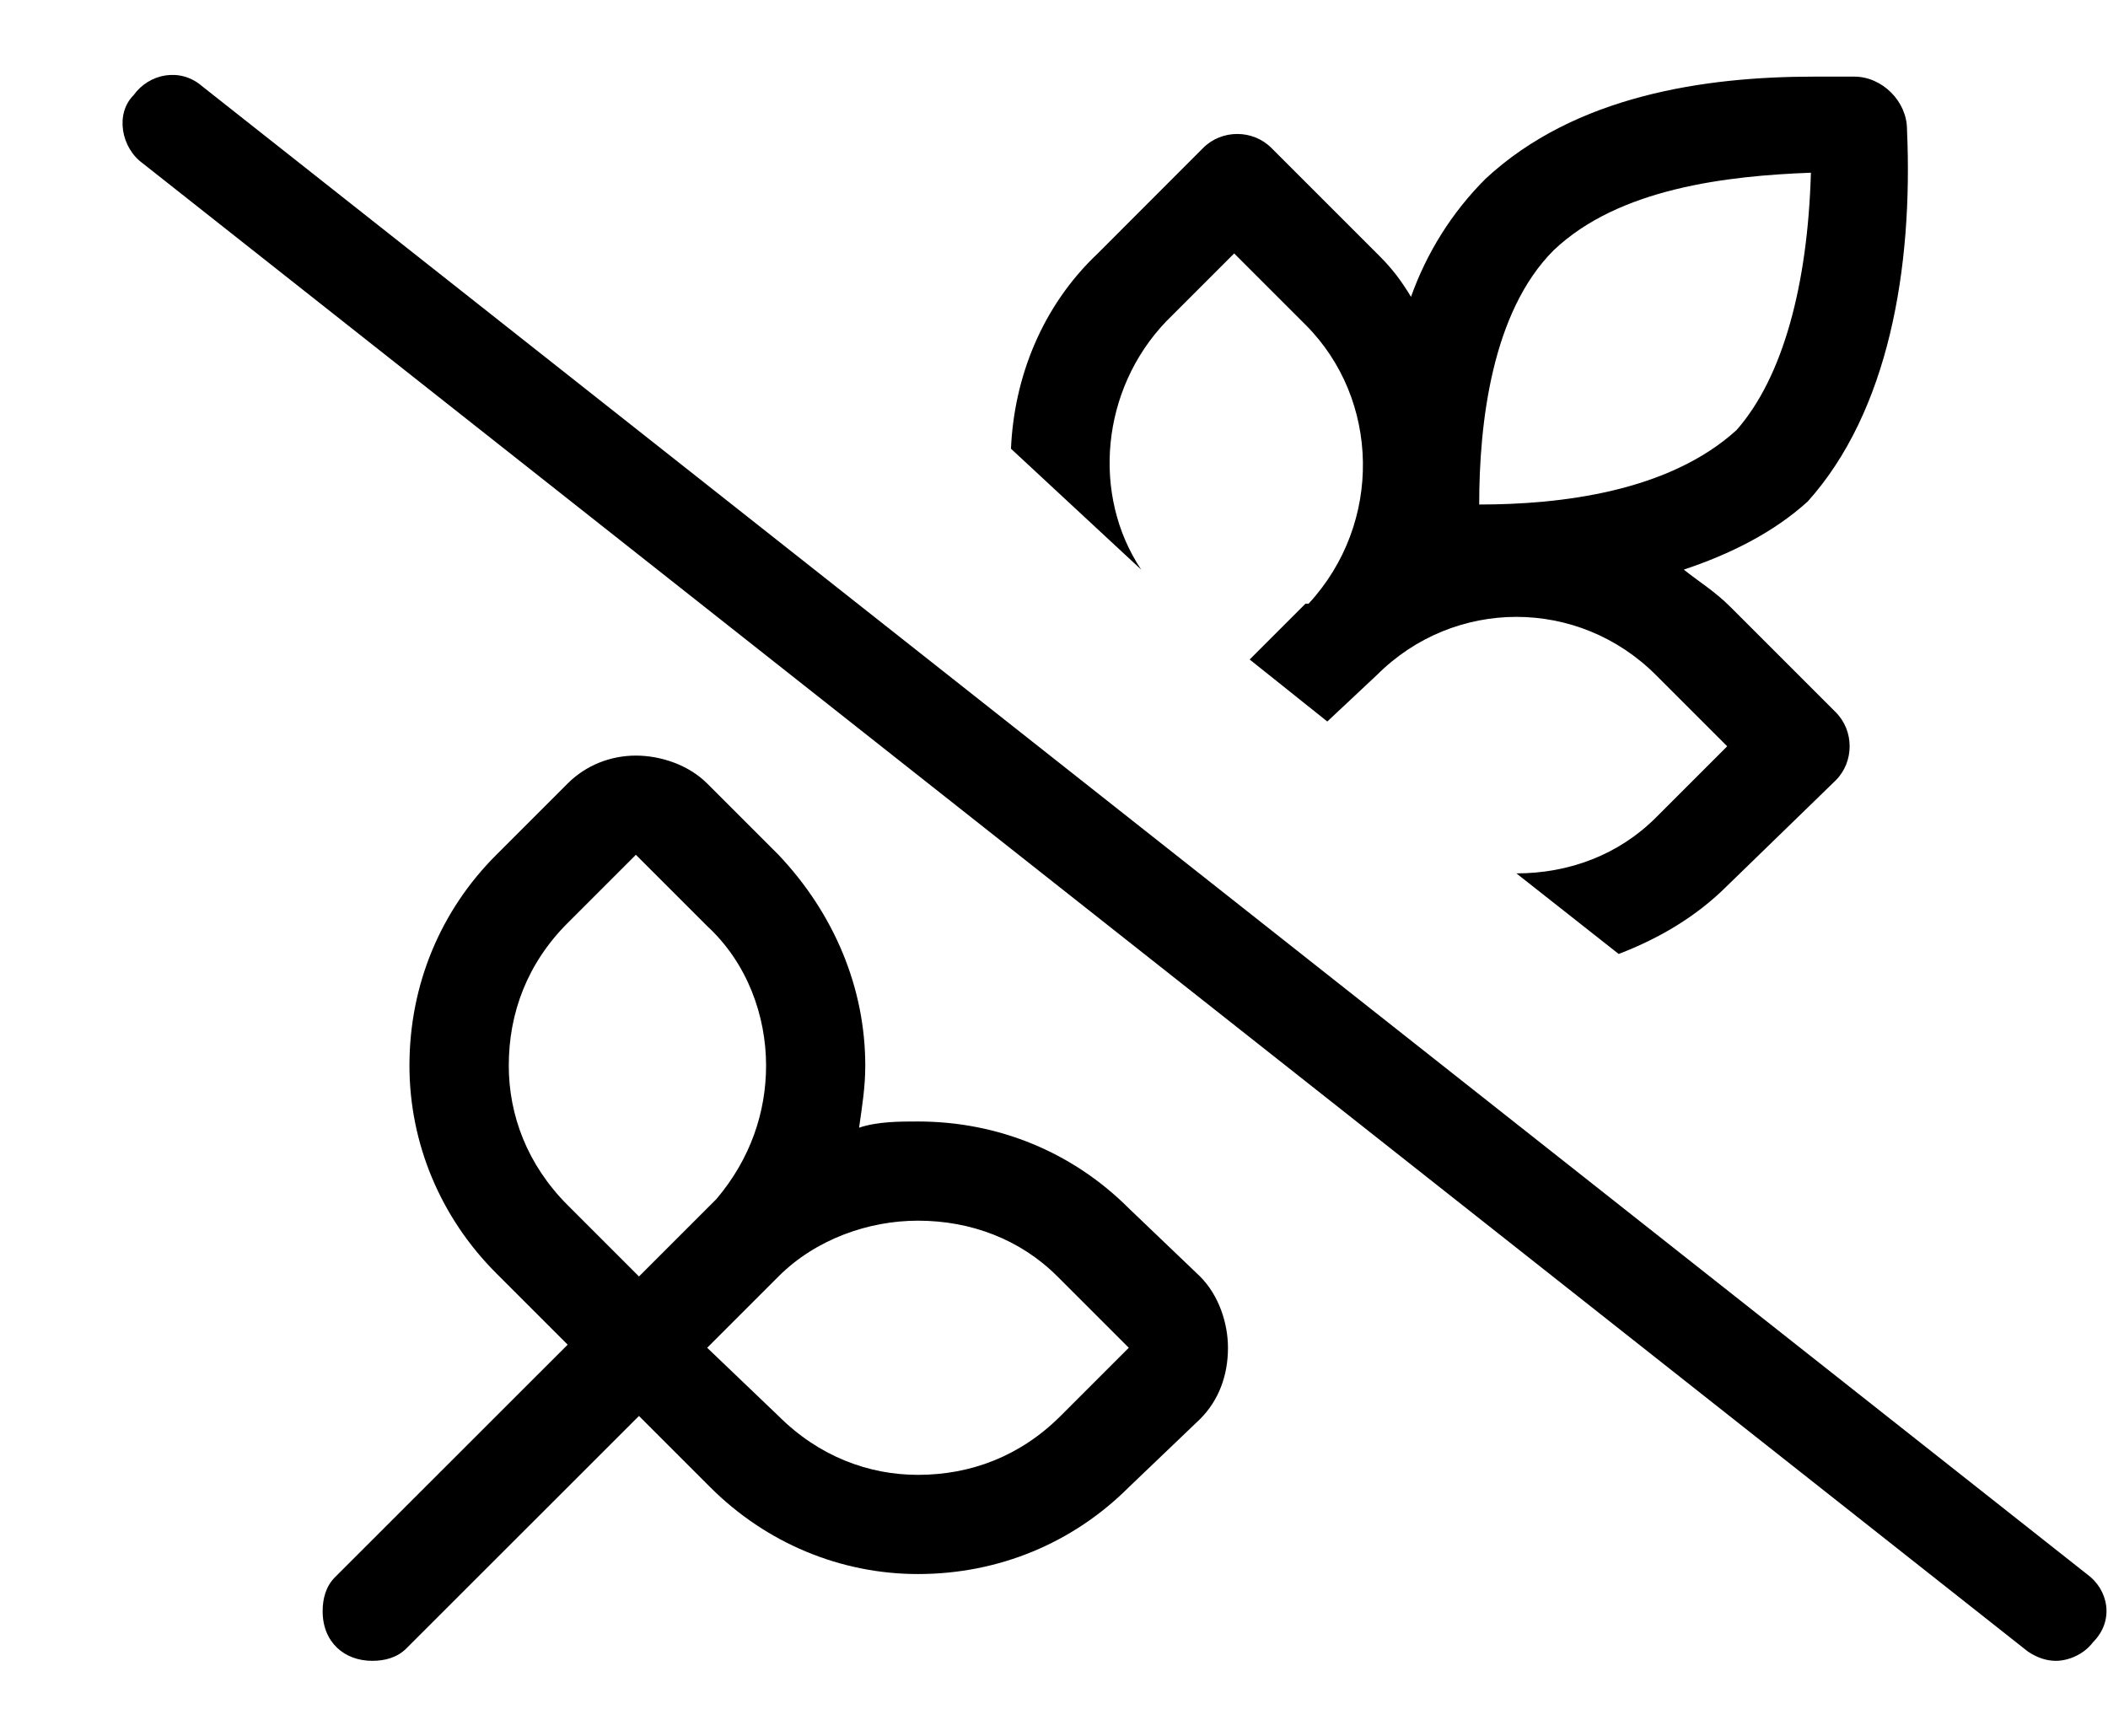 <svg width="17" height="14" viewBox="0 0 17 14" fill="none" xmlns="http://www.w3.org/2000/svg">
<path d="M16.829 12.695L1.627 0.693C1.452 0.543 1.202 0.593 1.077 0.768C0.927 0.918 0.977 1.193 1.152 1.318L16.354 13.32C16.429 13.37 16.504 13.395 16.579 13.395C16.679 13.395 16.804 13.345 16.879 13.245C17.054 13.07 17.004 12.82 16.829 12.695ZM9.103 9.745C8.653 9.295 8.053 9.045 7.403 9.045C7.253 9.045 7.078 9.045 6.928 9.095C6.953 8.919 6.978 8.769 6.978 8.594C6.978 7.969 6.728 7.369 6.278 6.894L5.703 6.319C5.553 6.169 5.328 6.094 5.128 6.094C4.928 6.094 4.728 6.169 4.578 6.319L4.003 6.894C3.552 7.344 3.302 7.944 3.302 8.594C3.302 9.22 3.552 9.82 4.003 10.27L4.578 10.845L2.702 12.72C2.627 12.795 2.602 12.895 2.602 12.995C2.602 13.245 2.777 13.395 3.002 13.395C3.102 13.395 3.202 13.37 3.277 13.295L5.153 11.42L5.728 11.995C6.178 12.445 6.778 12.695 7.403 12.695C8.053 12.695 8.653 12.445 9.103 11.995L9.678 11.445C9.828 11.295 9.903 11.095 9.903 10.87C9.903 10.67 9.828 10.445 9.678 10.295L9.103 9.745ZM5.153 10.295L4.578 9.72C4.253 9.395 4.103 8.995 4.103 8.594C4.103 8.169 4.253 7.769 4.578 7.444L5.128 6.894L5.703 7.469C6.028 7.769 6.178 8.194 6.178 8.594C6.178 8.97 6.053 9.345 5.778 9.67L5.153 10.295ZM8.553 11.42C8.228 11.745 7.828 11.895 7.403 11.895C7.003 11.895 6.603 11.745 6.278 11.42L5.703 10.87L6.278 10.295C6.578 9.995 7.003 9.845 7.403 9.845C7.828 9.845 8.228 9.995 8.528 10.295L9.103 10.87L8.553 11.42ZM9.403 2.594L9.953 2.044L10.528 2.619C11.129 3.219 11.154 4.219 10.553 4.869C10.528 4.869 10.528 4.869 10.528 4.869L10.078 5.319L10.704 5.819L11.104 5.444C11.729 4.819 12.729 4.819 13.354 5.444L13.929 6.019L13.354 6.594C13.054 6.894 12.654 7.044 12.229 7.044L13.054 7.694C13.379 7.569 13.679 7.394 13.929 7.144L14.804 6.294C14.954 6.144 14.954 5.894 14.804 5.744L13.954 4.894C13.829 4.769 13.704 4.694 13.579 4.594C13.954 4.469 14.304 4.294 14.579 4.044C15.229 3.319 15.429 2.169 15.379 1.043C15.379 0.818 15.179 0.618 14.954 0.618C14.854 0.618 14.729 0.618 14.629 0.618C13.754 0.618 12.704 0.768 11.979 1.443C11.704 1.718 11.504 2.044 11.379 2.394C11.304 2.269 11.229 2.169 11.129 2.069L10.253 1.193C10.103 1.043 9.853 1.043 9.703 1.193L8.853 2.044C8.403 2.469 8.178 3.044 8.153 3.619L9.203 4.594C8.803 3.994 8.878 3.144 9.403 2.594ZM12.529 2.019C13.054 1.518 13.929 1.418 14.604 1.393C14.579 2.294 14.379 3.044 14.004 3.469C13.454 3.969 12.579 4.069 11.929 4.069C11.929 3.419 12.029 2.519 12.529 2.019Z" fill="black"/>
</svg>
